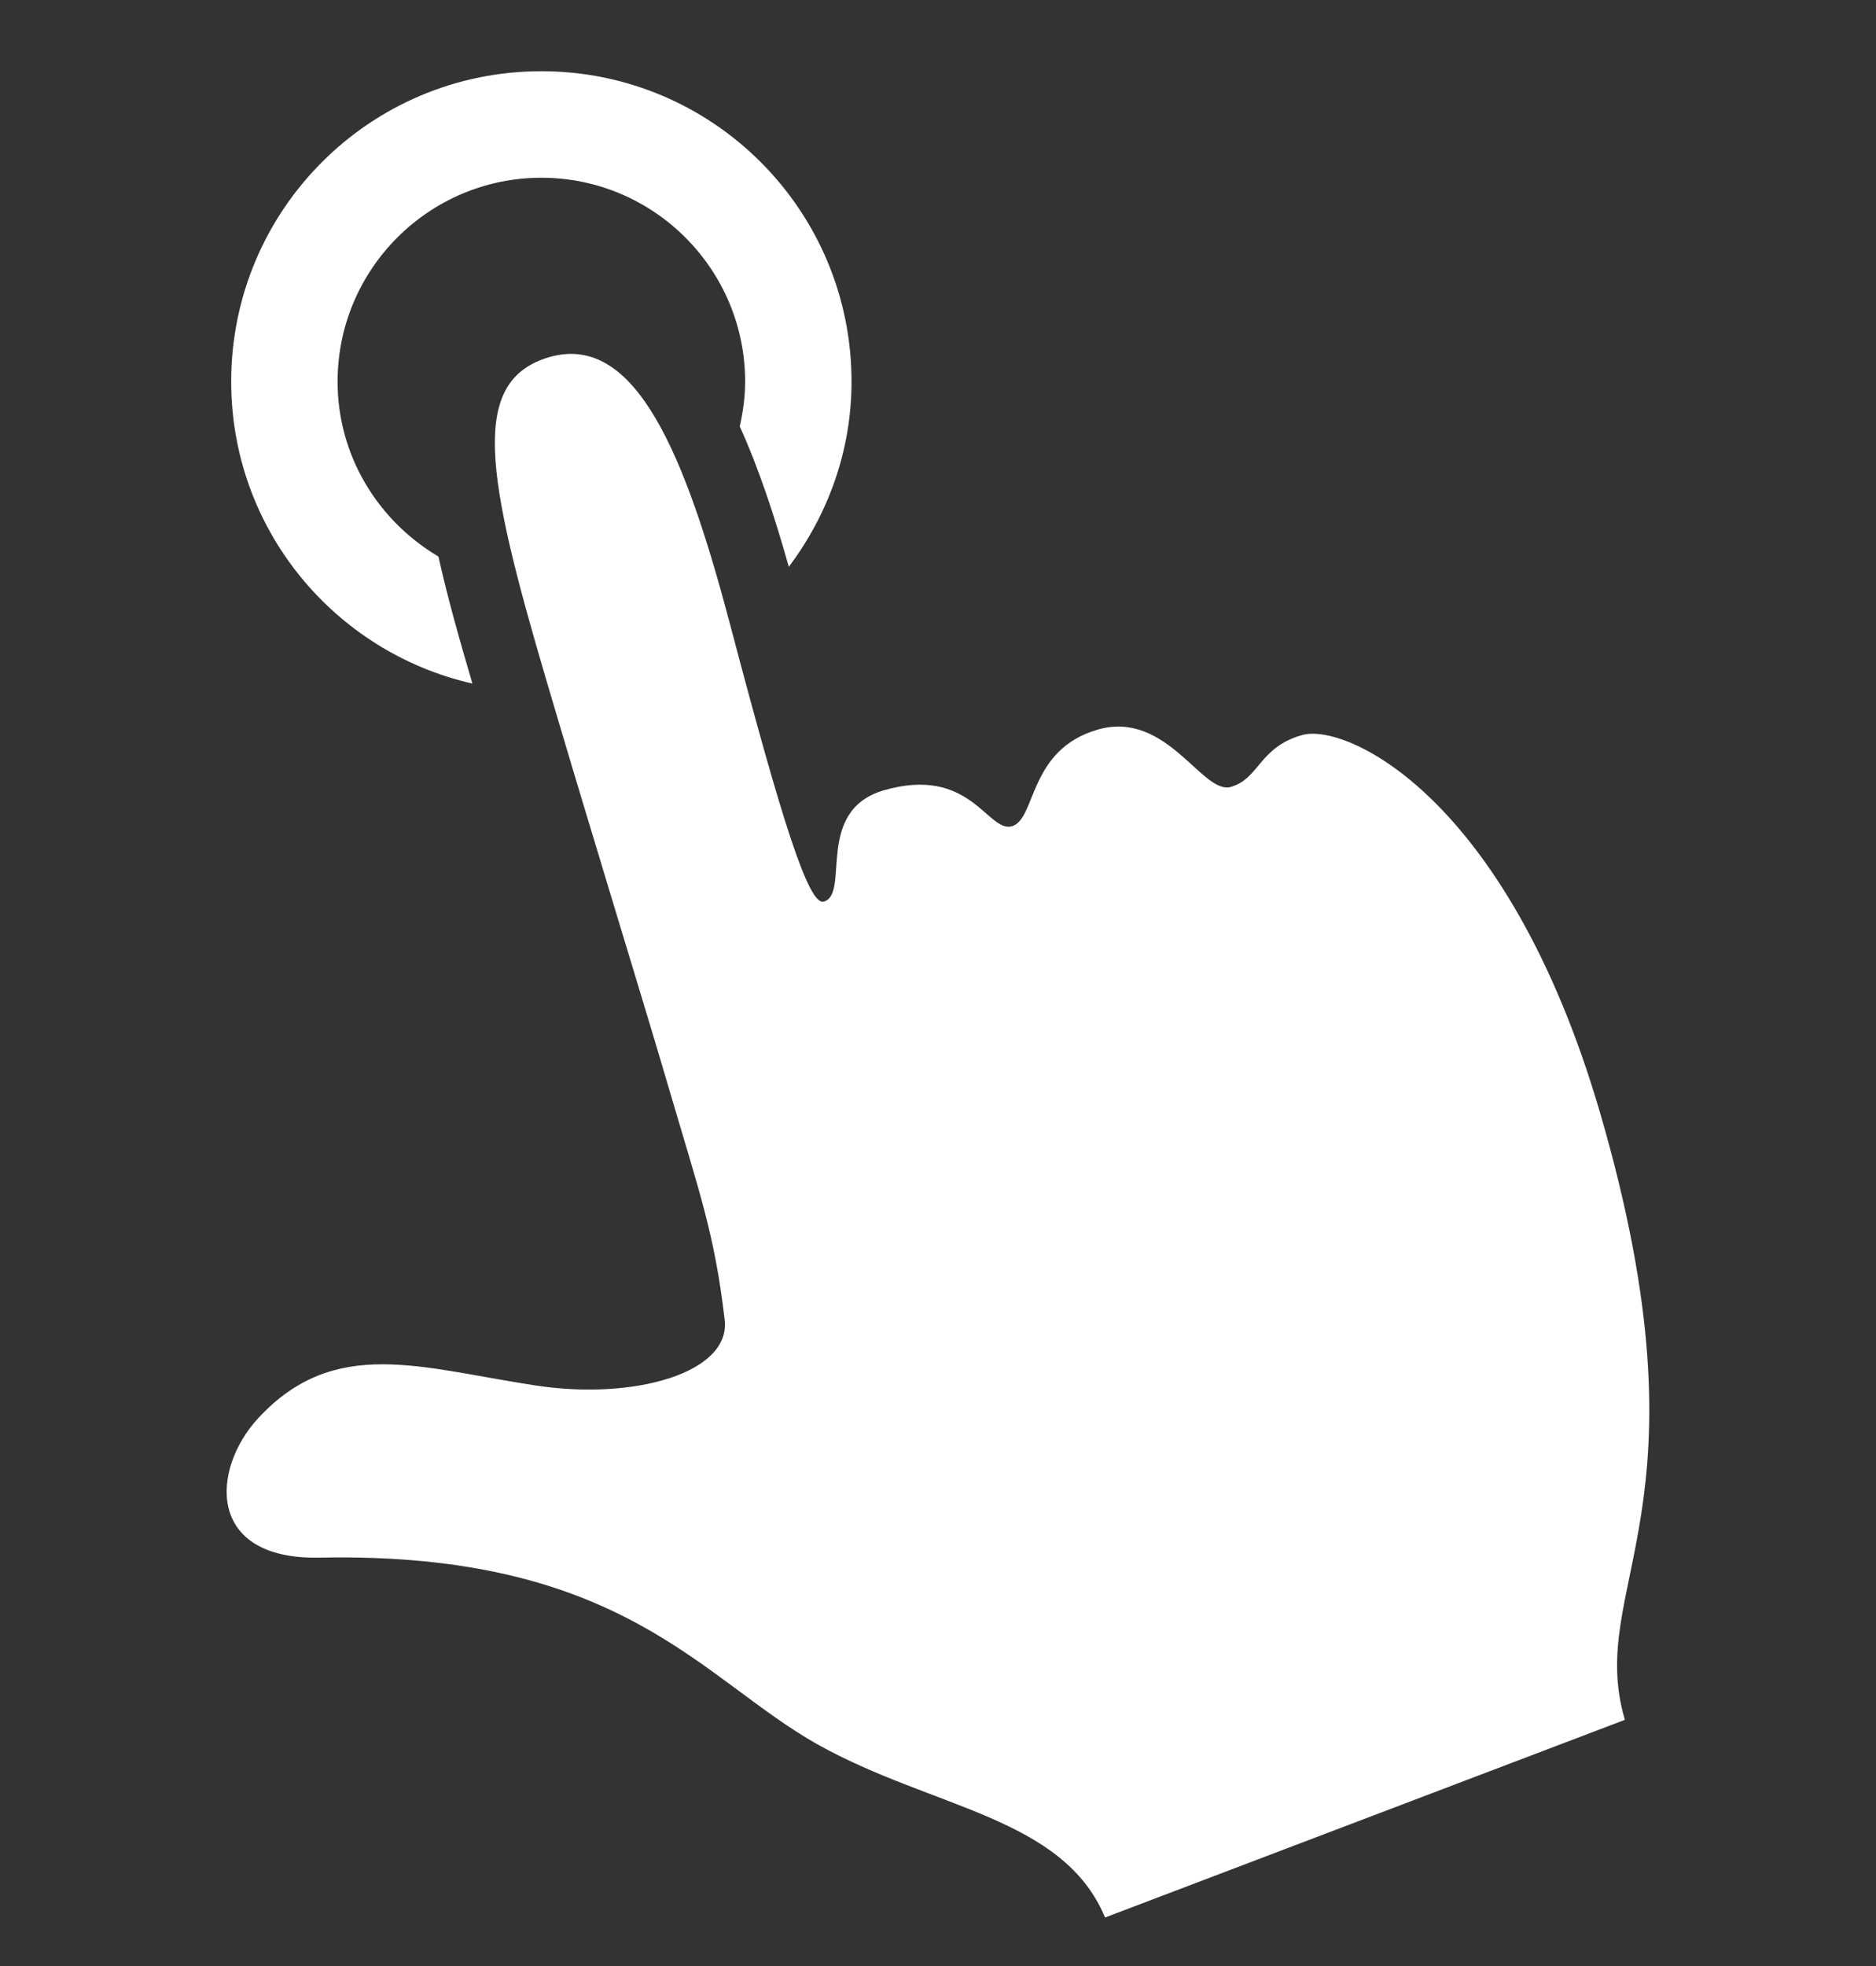 <svg width="21" height="22" viewBox="0 0 21 22" fill="none" xmlns="http://www.w3.org/2000/svg">
<rect x="0" y="0" width="21" height="22" fill="#333333" stroke="none"/>
<g clip-path="url(#clip0_502_410)">
<path d="M5.288 7.649C5.147 7.169 5.01 6.689 4.908 6.228C4.236 5.83 3.779 5.106 3.779 4.27C3.779 3.012 4.802 1.989 6.06 1.989C7.317 1.989 8.341 3.012 8.341 4.27C8.341 4.443 8.317 4.61 8.281 4.772C8.499 5.252 8.675 5.793 8.83 6.343C9.265 5.763 9.532 5.051 9.532 4.27C9.532 2.351 7.978 0.797 6.06 0.797C4.141 0.797 2.588 2.351 2.588 4.27C2.588 5.922 3.743 7.298 5.288 7.649Z" fill="white"/>
<path d="M2.89 15.87C3.746 14.945 4.706 15.308 5.992 15.503C7.097 15.673 8.184 15.363 8.112 14.767C7.998 13.801 7.837 13.37 7.47 12.119C7.178 11.125 6.623 9.333 6.118 7.619C5.442 5.327 5.246 4.263 6.146 3.997C7.117 3.714 7.673 5.093 8.177 7.004C8.751 9.18 9.053 10.14 9.222 10.089C9.52 10.004 9.113 9.073 9.892 8.844C10.866 8.561 11.055 9.322 11.328 9.246C11.601 9.164 11.508 8.392 12.285 8.165C13.066 7.94 13.458 8.901 13.78 8.805C14.099 8.711 14.092 8.364 14.573 8.226C15.055 8.083 16.87 8.895 17.909 12.444C19.212 16.905 17.744 17.734 18.189 19.245L12.37 21.457C11.899 20.325 10.44 20.241 9.15 19.519C7.849 18.787 6.966 17.361 3.577 17.43C2.303 17.456 2.363 16.44 2.89 15.87Z" fill="white"/>
</g>
<defs>
<clipPath id="clip0_502_410">
<rect width="20.66" height="20.66" fill="white" transform="translate(0.17 0.797)"/>
</clipPath>
</defs>
</svg>
